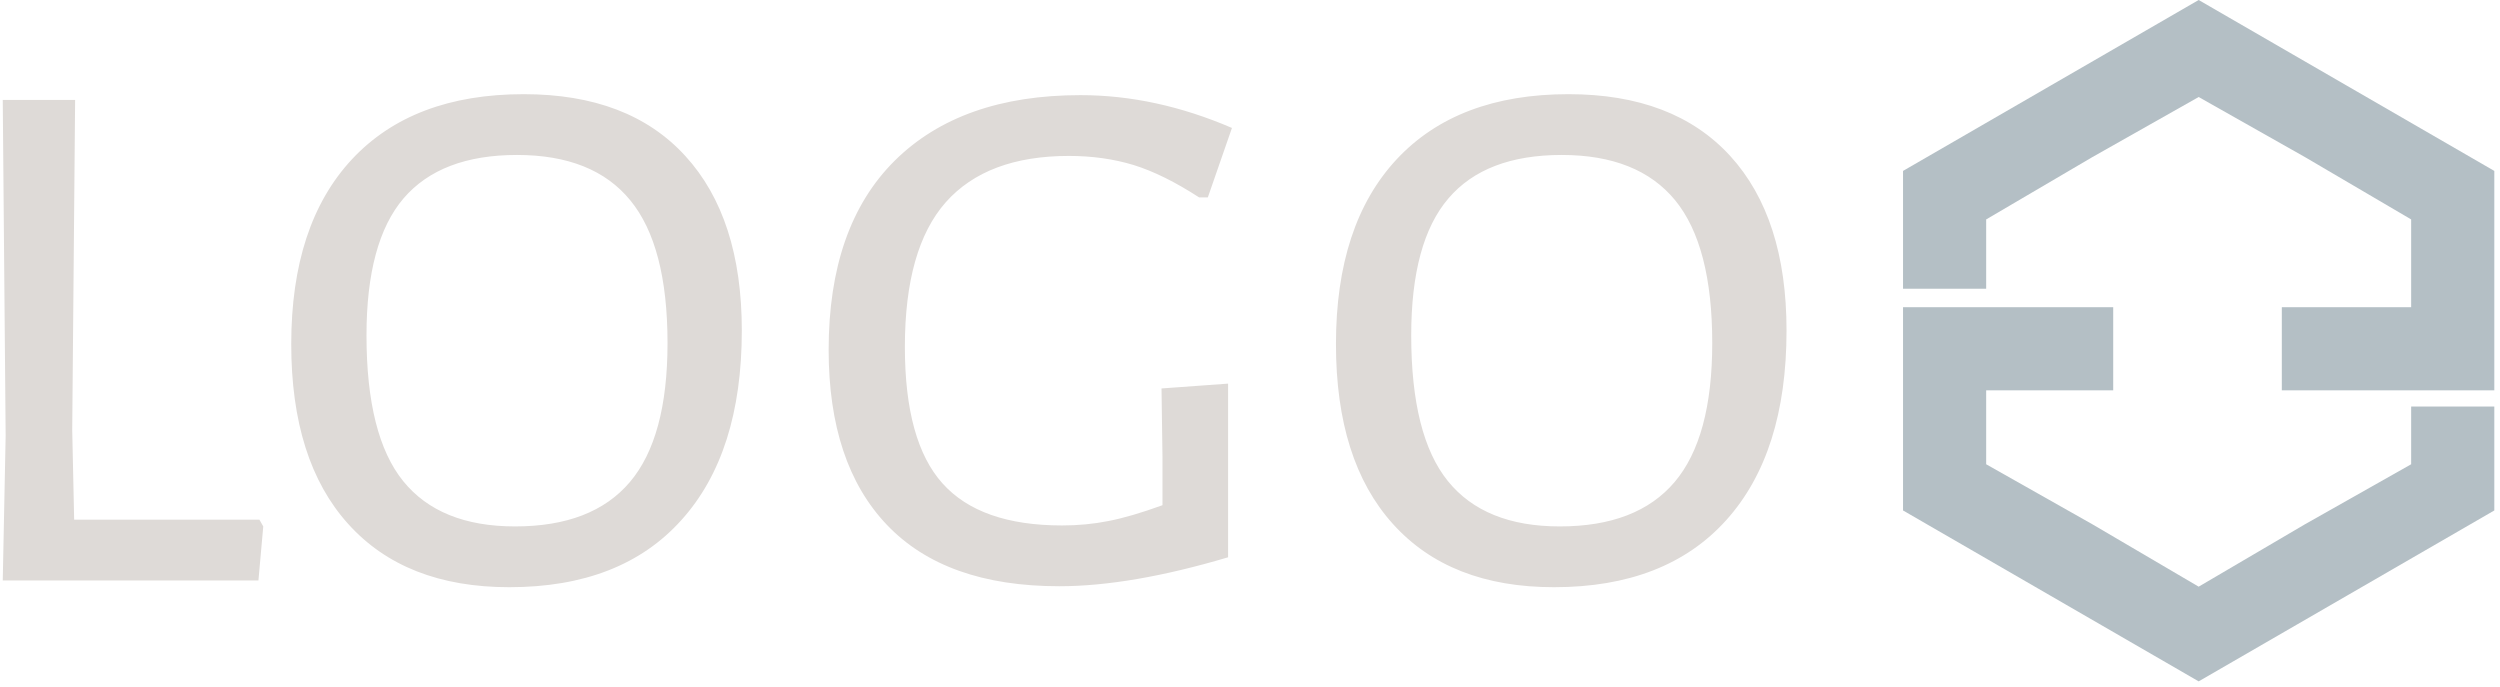<svg xmlns="http://www.w3.org/2000/svg" version="1.1" xmlns:xlink="http://www.w3.org/1999/xlink" xmlns:svgjs="http://svgjs.dev/svgjs" width="1500" height="412" viewBox="0 0 1500 412"><g transform="matrix(1,0,0,1,-0.909,-1.59)"><svg viewBox="0 0 396 109" data-background-color="#575c5f" preserveAspectRatio="xMidYMid meet" height="412" width="1500" xmlns="http://www.w3.org/2000/svg" xmlns:xlink="http://www.w3.org/1999/xlink"><g id="tight-bounds" transform="matrix(1,0,0,1,0.24,0.421)"><svg viewBox="0 0 395.52 108.159" height="108.159" width="395.52"><g><svg viewBox="0 0 552.418 151.064" height="108.159" width="395.52"><g transform="matrix(1,0,0,1,0,20.878)"><svg viewBox="0 0 395.52 109.308" height="109.308" width="395.52"><g id="textblocktransform"><svg viewBox="0 0 395.52 109.308" height="109.308" width="395.52" id="textblock"><g><svg viewBox="0 0 395.52 109.308" height="109.308" width="395.52"><g transform="matrix(1,0,0,1,0,0)"><svg width="395.52" viewBox="4.4 -25.2 92.44 25.55" height="109.308" data-palette-color="#dedad7"><path d="M17.7-3.15L17.9-2.8 17.65 0 4.4 0 4.55-7.5 4.4-24.9 8.15-24.9 8-7.8 8.1-3.15 17.7-3.15ZM31.4-25.2Q36.85-25.2 39.77-22 42.7-18.8 42.7-12.95L42.7-12.95Q42.7-6.6 39.57-3.13 36.45 0.35 30.65 0.35L30.65 0.35Q25.25 0.35 22.3-2.93 19.35-6.2 19.35-12.25L19.35-12.25Q19.35-18.45 22.5-21.83 25.65-25.2 31.4-25.2L31.4-25.2ZM31.05-22.05Q27.1-22.05 25.17-19.8 23.25-17.55 23.25-12.7L23.25-12.7Q23.25-7.5 25.15-5.15 27.05-2.8 30.95-2.8L30.95-2.8Q34.95-2.8 36.9-5.1 38.85-7.4 38.85-12.3L38.85-12.3Q38.85-17.35 36.92-19.7 35-22.05 31.05-22.05L31.05-22.05ZM60.25-25.15Q64.15-25.15 68.1-23.45L68.1-23.45 66.85-19.85 66.4-19.85Q64.55-21.05 63-21.53 61.45-22 59.65-22L59.65-22Q55.4-22 53.27-19.6 51.15-17.2 51.15-12.1L51.15-12.1Q51.15-7.2 53.1-5.03 55.05-2.85 59.3-2.85L59.3-2.85Q60.55-2.85 61.7-3.08 62.85-3.3 64.5-3.9L64.5-3.9 64.5-6.4 64.45-9.95 67.9-10.2 67.9-1.2Q62.85 0.3 59.15 0.3L59.15 0.3Q53.25 0.3 50.22-2.88 47.2-6.05 47.2-11.95L47.2-11.95Q47.2-18.35 50.62-21.75 54.05-25.15 60.25-25.15L60.25-25.15ZM85.54-25.2Q90.99-25.2 93.92-22 96.84-18.8 96.84-12.95L96.84-12.95Q96.84-6.6 93.72-3.13 90.59 0.35 84.79 0.35L84.79 0.35Q79.39 0.35 76.44-2.93 73.49-6.2 73.49-12.25L73.49-12.25Q73.49-18.45 76.64-21.83 79.79-25.2 85.54-25.2L85.54-25.2ZM85.19-22.05Q81.24-22.05 79.32-19.8 77.39-17.55 77.39-12.7L77.39-12.7Q77.39-7.5 79.29-5.15 81.19-2.8 85.09-2.8L85.09-2.8Q89.09-2.8 91.04-5.1 92.99-7.4 92.99-12.3L92.99-12.3Q92.99-17.35 91.07-19.7 89.14-22.05 85.19-22.05L85.19-22.05Z" opacity="1" transform="matrix(1,0,0,1,0,0)" fill="#dedad7" class="wordmark-text-0" data-fill-palette-color="primary" id="text-0"></path></svg></g></svg></g></svg></g></svg></g><g transform="matrix(1,0,0,1,421.325,0)"><svg viewBox="0 0 131.093 151.064" height="151.064" width="131.093"><g><svg xmlns="http://www.w3.org/2000/svg" xmlns:xlink="http://www.w3.org/1999/xlink" xml:space="preserve" version="1.1" style="shape-rendering:geometricPrecision;text-rendering:geometricPrecision;image-rendering:optimizeQuality;" viewBox="39 19 256 295" x="0" y="0" fill-rule="evenodd" clip-rule="evenodd" height="151.064" width="131.093" class="icon-icon-0" data-fill-palette-color="accent" id="icon-0"><g fill="#b4bfc5" data-fill-palette-color="accent"><g fill="#b4bfc5" data-fill-palette-color="accent"><path class="" d="M130 152V188H75V220L121 246 167 273 213 246 259 220V195H295V240L231 277 167 314 103 277 39 240V152z" fill="#b4bfc5" data-fill-palette-color="accent"></path><polygon class="" points="167,19 231,56 295,93 295,152 295,167 295,188 203,188 203,152 259,152 259,114 213,87 167,61 121,87 75,114 75,144 39,144 39,93 103,56 " fill="#b4bfc5" data-fill-palette-color="accent"></polygon></g></g></svg></g></svg></g></svg></g><defs></defs></svg><rect width="395.52" height="108.159" fill="none" stroke="none" visibility="hidden"></rect></g></svg></g></svg>